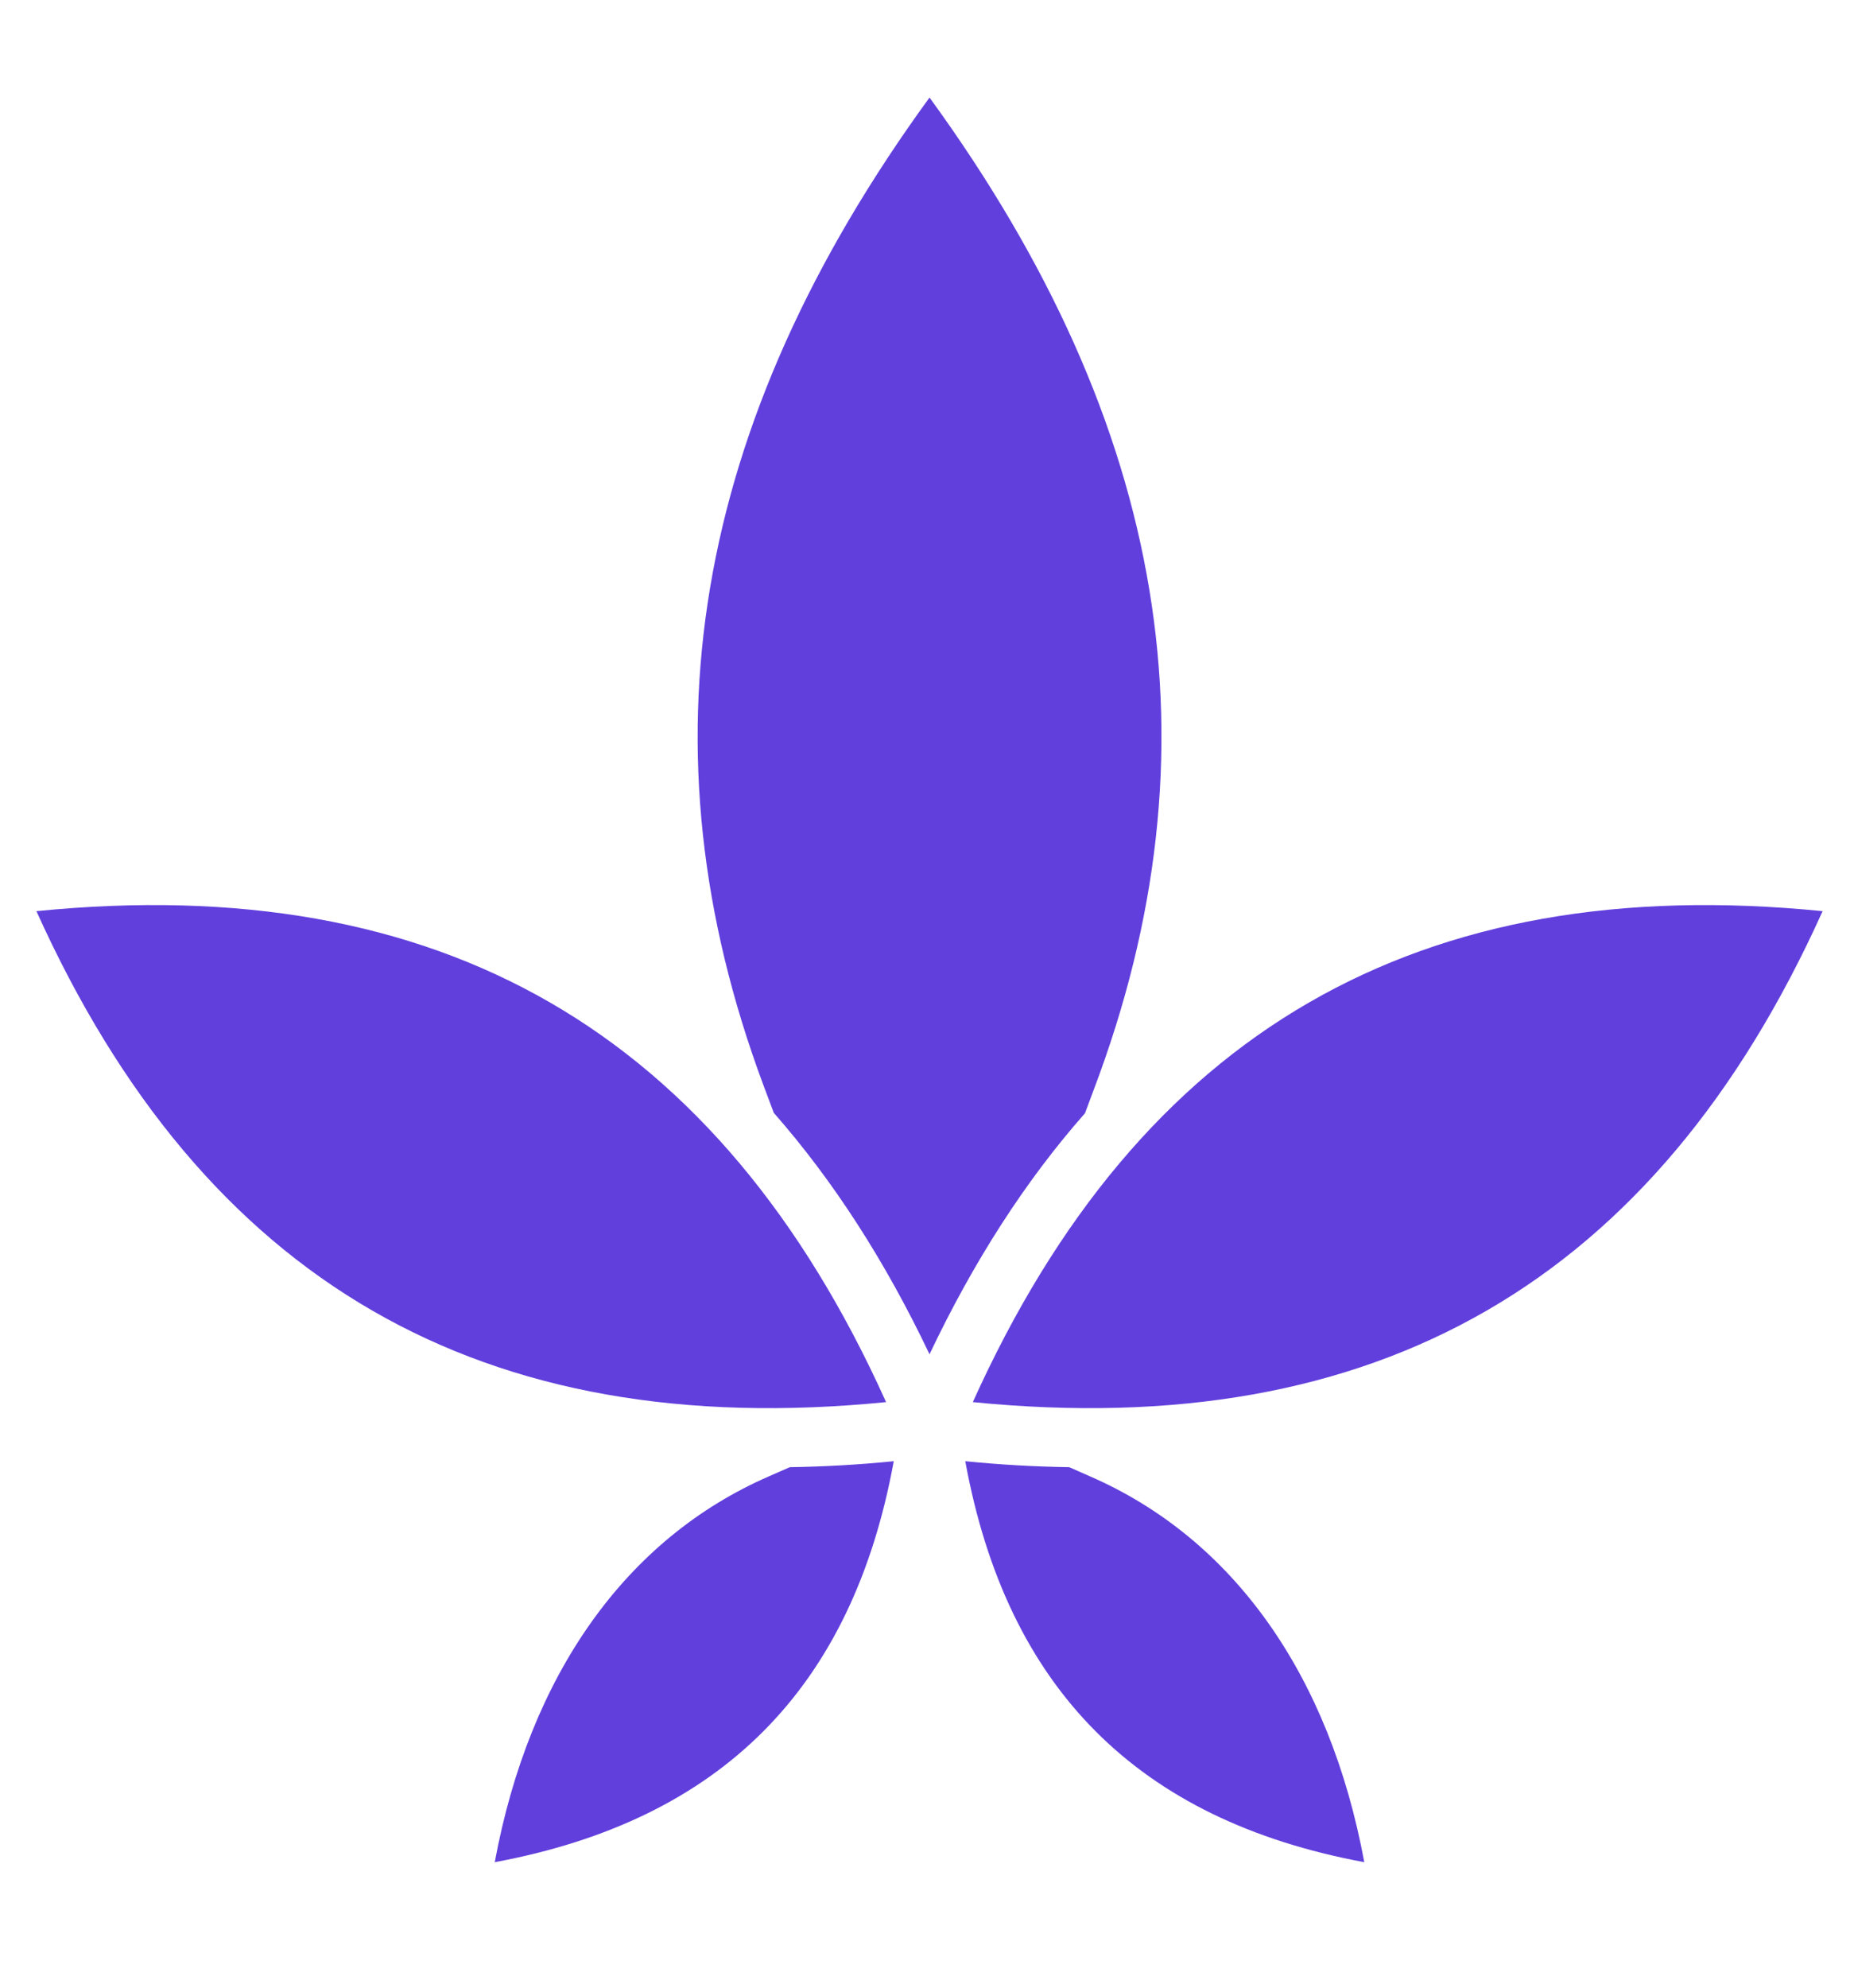 <svg width="14" height="15" viewBox="0 0 14 15" fill="none" xmlns="http://www.w3.org/2000/svg">
<path fill-rule="evenodd" clip-rule="evenodd" d="M5.809 11.14C4.727 11.61 3.998 12.638 3.736 14.053C5.446 13.735 6.435 12.741 6.749 11.027C6.481 11.054 6.219 11.068 5.964 11.072L5.809 11.14ZM6.691 10.581C5.43 7.785 3.325 6.571 0.275 6.876C1.536 9.671 3.64 10.885 6.691 10.581ZM7.019 10.22C6.684 9.516 6.292 8.909 5.843 8.398L5.765 8.19C4.815 5.642 5.224 3.201 7.019 0.736C8.823 3.213 9.228 5.666 8.259 8.224L8.193 8.401C7.744 8.91 7.353 9.517 7.019 10.22ZM7.346 10.581C10.398 10.885 12.502 9.671 13.763 6.876C10.712 6.571 8.608 7.786 7.346 10.581ZM7.289 11.027C7.603 12.741 8.591 13.735 10.302 14.053C10.04 12.638 9.311 11.61 8.228 11.14L8.074 11.072C7.818 11.068 7.557 11.054 7.289 11.027Z" fill="#613FDD"/>
</svg>
